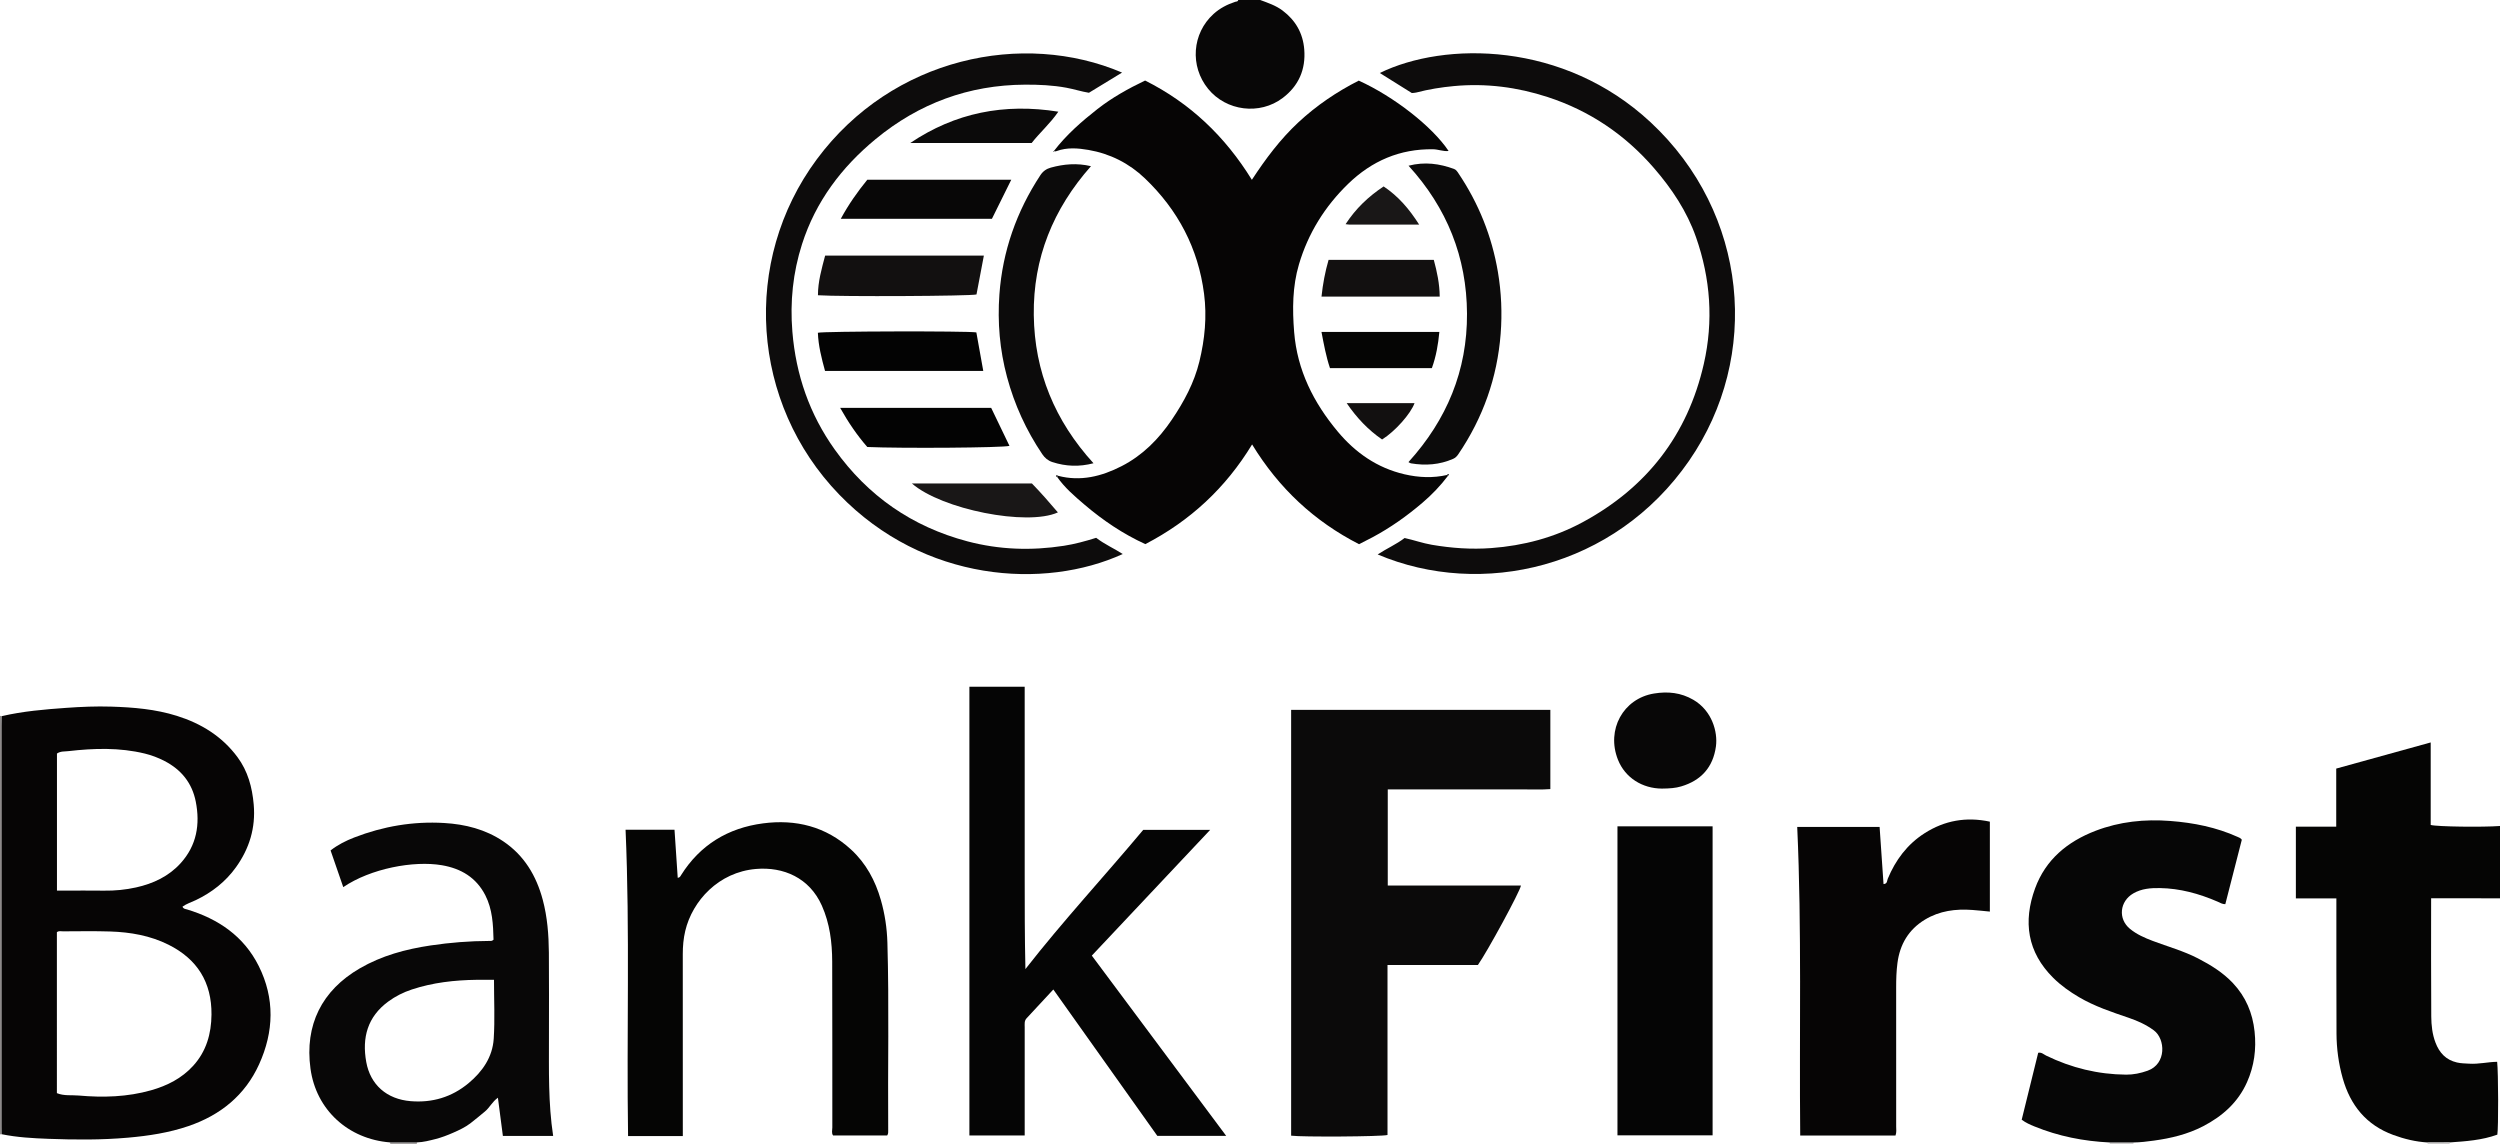 <?xml version="1.0" encoding="iso-8859-1"?>
<!-- Generator: Adobe Illustrator 27.0.0, SVG Export Plug-In . SVG Version: 6.00 Build 0)  -->
<svg version="1.1" id="Layer_1" xmlns="http://www.w3.org/2000/svg" xmlns:xlink="http://www.w3.org/1999/xlink" x="0px" y="0px"
	 viewBox="0 0 1589 727" style="enable-background:new 0 0 1589 727;" xml:space="preserve">
<g>
	<path style="fill:#050504;" d="M1542.951,726.15c-7.511-0.441-14.722-2.189-21.775-4.774
		c-17.146-6.285-27.276-18.802-32.139-36.006c-2.635-9.323-3.917-18.875-3.957-28.54c-0.112-26.829-0.065-53.659-0.081-80.489
		c-0.001-1.636,0-3.271,0-5.323c-8.69,0-17.093,0-25.743,0c0-15.341,0-30.261,0-45.609c8.405,0,16.819,0,25.649,0
		c0-12.509,0-24.603,0-36.899c20.094-5.561,39.849-11.028,60.046-16.617c0,17.72,0,35.143,0,52.453
		c3.954,1.118,33.305,1.484,44.049,0.654c0,15.333,0,30.667,0,46c-7.329-0.024-14.657-0.057-21.986-0.069
		c-7.245-0.012-14.49-0.003-21.791-0.003c0,25.536-0.11,50.341,0.084,75.143c0.044,5.608,0.648,11.298,2.701,16.652
		c2.461,6.416,6.561,10.959,13.611,12.591c2.659,0.616,5.255,0.601,7.897,0.766c5.938,0.372,11.786-1.111,17.669-1.195
		c0.773,6.677,0.854,42.158,0.121,46.287c-9.73,3.542-20,4.229-30.264,4.954C1552.345,726.134,1547.648,726.142,1542.951,726.15z"/>
	<path style="fill:#080707;" d="M801,0c4.903,1.822,9.875,3.468,14.144,6.665c8.296,6.213,13.021,14.423,13.84,24.765
		c1.008,12.728-3.552,23.154-13.706,30.839c-14.614,11.061-35.89,8.341-47.397-5.804c-11.719-14.405-10.217-35.222,3.466-47.607
		c3.99-3.612,8.677-6.038,13.765-7.709C785.849,0.907,786.827,1.141,787,0C791.667,0,796.333,0,801,0z"/>
	<path style="fill:#8D8A8A;" d="M1.078,720.911C0.718,720.941,0.359,720.97,0,721c0-88.667,0-177.333,0-266
		c0.381,0.06,0.761,0.12,1.142,0.179c-0.048,1.996-0.139,3.992-0.139,5.988C0.996,546.085,0.996,631.002,1,715.918
		C1,717.583,1.051,719.247,1.078,720.911z"/>
	<path style="fill:#8D8A8A;" d="M248,727c0.087-0.308,0.057-0.604-0.089-0.889c5.722-0.005,11.444-0.01,17.166-0.016
		c-0.201,0.287-0.227,0.588-0.078,0.905C259.333,727,253.667,727,248,727z"/>
	<path style="fill:#C1BFBF;" d="M1356.05,726.155c-0.051,0.28-0.067,0.561-0.05,0.845c-5,0-10,0-15,0
		c0.042-0.291,0.027-0.578-0.046-0.863C1345.986,726.143,1351.018,726.149,1356.05,726.155z"/>
	<path style="fill:#C1BFBF;" d="M1557.042,726.126c-0.079,0.288-0.093,0.579-0.042,0.874c-4.667,0-9.333,0-14,0
		c0.024-0.286,0.007-0.569-0.049-0.85C1547.648,726.142,1552.345,726.134,1557.042,726.126z"/>
	<path style="fill:#060505;" d="M669.911,95.921c7.869-10.229,17.484-18.662,27.577-26.567c9.318-7.298,19.604-13.028,30.344-18.167
		c28.565,14.31,50.797,35.441,67.858,63.103c8.729-13.352,18.04-25.783,29.497-36.464c11.522-10.742,24.412-19.456,38.435-26.583
		c22.376,10.141,46.763,29.215,57.11,44.723c-3.418,0.388-6.558-1.047-9.897-1.096c-21.107-0.313-38.925,7.435-53.908,21.942
		c-14.825,14.353-25.462,31.441-31.312,51.23c-4.147,14.029-4.222,28.455-3.052,43.016c1.957,24.334,12.365,44.852,27.651,63.183
		c11.231,13.468,25.134,23.182,42.479,27.213c8.988,2.089,18.083,2.51,27.175,0.411c0.168,0.173,0.336,0.346,0.503,0.519
		c-4.812,6.38-10.292,12.083-16.397,17.278c-9.784,8.324-20.172,15.709-31.497,21.767c-2.773,1.484-5.593,2.882-8.661,4.458
		c-28.418-14.532-50.946-35.501-67.982-63.412c-16.857,27.762-39.452,48.612-67.862,63.365
		c-14.125-6.458-26.854-15.037-38.668-25.098c-6.328-5.389-12.608-10.77-17.405-17.644c0.224-0.207,0.42-0.438,0.588-0.693
		c14.337,3.766,27.668,0.393,40.38-6.114c13.337-6.827,23.59-17.181,31.919-29.494c7.738-11.439,14.253-23.506,17.546-37.036
		c3.446-14.156,4.846-28.52,2.969-43.031c-3.739-28.921-16.598-53.288-37.583-73.348c-10.068-9.625-22.208-15.736-35.922-18.097
		c-6.652-1.145-13.56-1.715-20.213,0.733c-0.639,0.235-1.267,0.344-1.825-0.194L669.911,95.921z"/>
	<path style="fill:#0B0A0A;" d="M820.644,451.174c55.12,0,109.76,0,164.76,0c0,16.672,0,33.242,0,50.366
		c-5.676,0.471-11.453,0.153-17.21,0.209c-5.665,0.056-11.331,0.012-16.997,0.012c-5.832,0-11.665,0-17.497,0
		c-5.666,0-11.332,0-16.997,0c-5.832,0-11.665,0-17.497,0c-5.629,0-11.258,0-17.145,0c0,20.447,0,40.543,0,61.064
		c28.107,0,56.356,0,84.661,0c-0.5,3.644-21.555,42.341-27.39,50.547c-18.842,0-37.949,0-57.432,0c0,36.288,0,72.212,0,108.027
		c-3.782,1.057-54.529,1.359-61.253,0.431C820.644,631.79,820.644,541.713,820.644,451.174z"/>
	<path style="fill:#060505;" d="M1.078,720.911C1.051,719.247,1,717.583,1,715.918c-0.004-84.917-0.005-169.834,0.002-254.751
		c0-1.996,0.091-3.992,0.139-5.988c13.493-3.14,27.224-4.289,41.008-5.268c9.491-0.674,18.975-1.08,28.462-0.784
		c14.137,0.44,28.212,1.598,41.829,5.881c15.454,4.86,28.687,12.993,38.465,26.173c6.64,8.951,9.388,19.172,10.353,30.171
		c1.297,14.796-2.748,27.954-11.243,39.821c-6.611,9.236-15.334,16.061-25.595,20.958c-2.813,1.342-5.857,2.263-8.427,4.128
		c0.532,1.477,1.779,1.444,2.823,1.759c19.917,6.012,36.148,17.022,45.619,35.956c10.311,20.613,9.676,41.764,0.225,62.538
		c-8.973,19.723-24.596,32.271-44.827,39.206c-12.461,4.272-25.41,6.228-38.526,7.388c-16.808,1.487-33.631,1.357-50.441,0.735
		C20.907,723.471,10.904,722.92,1.078,720.911z M36.157,694.808c4.57,1.875,9.304,1.104,13.889,1.511
		c15.503,1.38,30.912,0.944,46.001-3.345c10.23-2.908,19.526-7.607,26.768-15.587c8.34-9.189,11.505-20.341,11.609-32.535
		c0.176-20.498-9.016-35.238-27.286-44.376c-11.67-5.837-24.233-8.003-37.101-8.425c-9.984-0.327-19.986-0.126-29.979-0.098
		c-1.258,0.004-2.638-0.473-3.902,0.547C36.157,626.566,36.157,660.661,36.157,694.808z M36.205,566.072c1.464,0,2.756,0,4.048,0
		c8.654,0,17.309-0.092,25.962,0.028c6.853,0.096,13.616-0.572,20.279-2.052c10.915-2.425,20.779-7.046,28.369-15.448
		c10.141-11.225,12.42-24.616,9.572-39.067c-2.334-11.842-9.186-20.332-19.889-25.858c-4.004-2.067-8.16-3.653-12.507-4.709
		c-16.076-3.905-32.322-3.405-48.577-1.545c-2.397,0.274-5.031-0.034-7.258,1.531C36.205,507.878,36.205,536.777,36.205,566.072z"/>
	<path style="fill:#060606;" d="M1356.05,726.155c-5.032-0.006-10.064-0.012-15.096-0.018c-16.548-0.749-32.584-3.932-47.948-10.213
		c-2.732-1.117-5.456-2.319-8.017-4.236c3.507-14.219,6.987-28.332,10.491-42.538c2.137-0.463,3.48,1.019,5.025,1.773
		c16.056,7.832,32.994,11.966,50.864,12.12c4.673,0.04,9.213-0.927,13.628-2.49c12.183-4.311,11.353-20.271,3.971-25.683
		c-4.887-3.583-10.289-6.032-15.959-7.96c-10.826-3.681-21.681-7.276-31.606-13.122c-5.892-3.471-11.426-7.378-16.318-12.223
		c-16.58-16.422-19.279-35.855-11.577-56.931c6.688-18.299,20.604-29.748,38.462-36.593c15.309-5.868,31.174-7.495,47.509-6.238
		c14.863,1.143,29.215,4.001,42.842,10.157c0.907,0.41,1.859,0.703,2.581,1.774c-3.45,13.47-6.935,27.074-10.48,40.914
		c-1.933,0.109-3.433-0.925-5.026-1.613c-11.684-5.047-23.803-8.379-36.588-8.584c-5.8-0.093-11.589,0.328-16.875,3.389
		c-8.691,5.032-9.857,16.225-2.079,22.569c4.273,3.485,9.321,5.702,14.452,7.64c9.595,3.624,19.535,6.347,28.703,11.088
		c8.159,4.22,15.914,8.989,22.273,15.755c8.148,8.669,12.485,18.979,13.736,30.77c1.184,11.155-0.232,21.845-4.785,32.108
		c-5.73,12.916-15.649,21.692-27.926,28.06c-9.831,5.1-20.446,7.641-31.343,9.145C1364.68,725.565,1360.387,726.111,1356.05,726.155
		z"/>
	<path style="fill:#050505;" d="M651.295,721.714c-12.097,0-23.52,0-35.15,0c0-95.128,0-190.04,0-285.212
		c11.572,0,22.988,0,35.144,0c0.003,19.962,0.008,39.875,0.009,59.788c0.001,19.831-0.002,39.663-0.003,59.494
		c0,19.974,0,39.949,0.458,60.171c23.833-30.524,50.086-58.855,74.89-88.496c13.891,0,27.627,0,42.546,0
		c-25.475,27.068-50.291,53.434-75.228,79.93c28.391,38.086,56.696,76.057,85.393,114.553c-14.826,0-29.023,0-43.769,0
		c-21.79-30.67-43.824-61.683-66.09-93.023c-5.737,6.183-11.347,12.248-16.983,18.288c-1.563,1.675-1.211,3.717-1.212,5.687
		c-0.011,20.998-0.006,41.996-0.006,62.993C651.296,717.705,651.295,719.524,651.295,721.714z"/>
	<path style="fill:#080707;" d="M265.078,726.095c-5.722,0.005-11.444,0.01-17.166,0.016c-26.498-2.075-46.984-20.602-50.565-46.871
		c-3.779-27.719,7.182-49.719,31.309-63.732c13.969-8.114,29.234-12.228,45.108-14.592c12.373-1.842,24.783-2.819,37.281-2.858
		c0.801-0.003,1.677,0.198,2.644-0.803c-0.235-9.515-0.641-19.291-5.231-28.246c-5.748-11.214-15.363-16.978-27.56-19.068
		c-17.948-3.076-45.346,2.082-62.722,13.918c-2.674-7.739-5.316-15.387-8.058-23.323c4.536-3.559,9.708-6.168,15.06-8.24
		c18.356-7.105,37.402-10.366,57.094-9.205c13.458,0.793,26.269,4.026,37.599,11.652c13.328,8.971,21.004,21.855,25.093,37.138
		c2.947,11.015,3.792,22.284,3.899,33.6c0.17,17.992,0.036,35.987,0.049,53.981c0.015,20.773-0.51,41.567,2.666,62.533
		c-10.81,0-21.215,0-31.952,0c-1.037-7.971-2.06-15.83-3.16-24.283c-3.631,2.549-5.26,6.331-8.252,8.756
		c-3.101,2.513-6.111,5.147-9.295,7.55c-3.325,2.509-7.092,4.281-10.901,5.947c-3.642,1.593-7.34,3.025-11.199,4.007
		C272.953,724.954,269.097,725.978,265.078,726.095z M313.981,622.758c-4.017,0-7.501-0.041-10.984,0.007
		c-14.025,0.194-27.851,1.717-41.248,6.155c-5.406,1.791-10.444,4.324-15.009,7.685c-13.143,9.678-16.75,22.896-13.954,38.399
		c2.599,14.416,12.963,23.657,28.303,24.902c13.638,1.107,26.037-2.56,36.666-11.386c8.894-7.386,15.287-16.612,16.048-28.28
		C314.601,647.986,313.981,635.641,313.981,622.758z"/>
	<path style="fill:#050504;" d="M434.001,722.093c-11.993,0-23.275,0-34.801,0c-0.991-64.922,1.236-129.687-1.59-194.712
		c10.151,0,20.399,0,31.108,0c0.677,10.126,1.361,20.345,2.045,30.568c1.377-0.153,1.683-0.996,2.103-1.666
		c12.094-19.307,29.895-30.027,52.075-32.946c20.843-2.743,40,1.952,55.934,16.576c9.579,8.791,15.484,19.814,19.012,32.164
		c2.518,8.814,3.877,17.82,4.144,27.02c1.156,39.813,0.197,79.634,0.512,119.449c0.008,0.989,0.134,2.01-0.641,3.142
		c-11.274,0-22.714,0-34.385,0c-1.132-1.441-0.481-3.344-0.483-5.08c-0.047-35.159,0.054-70.318-0.084-105.476
		c-0.048-12.181-1.521-24.144-6.569-35.508c-7.88-17.735-24.454-24.786-41.847-23.319c-23.838,2.011-40.427,20.282-44.971,39.331
		c-1.162,4.872-1.587,9.824-1.582,14.842c0.036,36.658,0.019,73.317,0.019,109.975C434.001,718.257,434.001,720.059,434.001,722.093
		z"/>
	<path style="fill:#060505;" d="M1204.779,721.739c-20.272,0-40.208,0-60.563,0c-0.659-65.395,1.069-130.632-1.905-196.156
		c17.398,0,34.768,0,52.365,0c0.838,12.222,1.663,24.258,2.492,36.34c2.496-0.124,2.188-2.172,2.666-3.325
		c4.973-11.983,12.41-21.951,23.43-28.997c12.762-8.159,26.563-10.562,41.487-7.355c0,19.139,0,38.061,0,57.16
		c-3.864-0.365-7.478-0.771-11.103-1.038c-10.647-0.785-20.875,0.507-30.217,6.183c-10.394,6.315-15.89,15.741-17.425,27.596
		c-0.662,5.115-0.823,10.274-0.812,15.449c0.064,29.484,0.038,58.969,0.012,88.453
		C1205.207,717.843,1205.548,719.68,1204.779,721.739z"/>
	<path style="fill:#050505;" d="M1028.058,525.222c20.242,0,40.181,0,60.471,0c0,65.407,0,130.738,0,196.389
		c-20.007,0-40.059,0-60.471,0C1028.058,656.335,1028.058,591.003,1028.058,525.222z"/>
	<path style="fill:#0D0C0C;" d="M875.65,352.404c5.928-3.888,11.92-6.444,17.116-10.441c5.846,1.278,11.464,3.304,17.354,4.31
		c12.516,2.137,25.027,3.026,37.751,2.084c20.483-1.516,39.913-6.656,57.946-16.38c40.738-21.97,66.827-55.456,77.128-100.695
		c6.196-27.209,4.269-54.196-4.962-80.506c-5.784-16.488-15.374-30.859-26.752-43.989c-18.365-21.192-40.849-36.411-67.547-45.111
		c-19.314-6.294-39.118-8.861-59.463-6.977c-8.133,0.753-16.122,2.039-24.009,4.101c-0.951,0.249-1.97,0.24-2.843,0.337
		c-6.879-4.301-13.613-8.511-20.38-12.742c41.276-20.165,116.825-20.189,172.098,31.281
		c62.104,57.831,70.405,148.801,24.465,215.211C1026.197,361.341,941.527,380.378,875.65,352.404z"/>
	<path style="fill:#0D0C0C;" d="M696.728,341.832c5.425,4.18,11.41,6.745,16.885,10.312
		c-49.802,22.741-126.231,17.942-180.139-37.726c-56.266-58.103-62.341-148.405-14.301-213.187
		c48.138-64.915,131.271-81.879,194.005-55.104c-7.153,4.364-13.989,8.533-21.054,12.842c-4.688-0.746-9.419-2.301-14.304-3.204
		c-8.736-1.614-17.505-1.999-26.335-1.954c-35.764,0.179-67.46,11.945-94.895,34.567c-21.655,17.856-38.159,39.715-46.822,66.805
		c-5.784,18.087-7.69,36.578-6.138,55.603c2.243,27.49,10.943,52.548,26.919,74.924c21.054,29.488,49.167,49.041,84.284,58.35
		c20.248,5.367,40.739,6.037,61.356,2.846C683.049,345.843,689.788,344.012,696.728,341.832z"/>
	<path style="fill:#0C0B0B;" d="M693.425,105.627c-24.088,27.178-36.792,58.505-36.353,94.591
		c0.438,36.041,13.421,67.291,37.959,94.225c-9.108,2.389-17.624,2.009-26.115-0.74c-2.824-0.914-4.826-2.616-6.485-5.078
		c-10.188-15.115-17.658-31.452-22.379-49.052c-4.612-17.189-6.11-34.746-4.832-52.4c1.991-27.485,10.887-52.759,26.043-75.82
		c1.663-2.53,3.859-4.064,6.633-4.819C676.116,104.295,684.411,103.489,693.425,105.627z"/>
	<path style="fill:#0C0B0B;" d="M895.212,293.724c24.45-26.988,37.401-58.218,37.216-94.396c-0.184-35.853-12.678-67.131-37.158-94
		c10.31-2.66,19.674-1.312,28.896,2.044c1.325,0.482,2.029,1.606,2.783,2.727c12.858,19.125,21.276,39.991,25.122,62.751
		c2.208,13.062,2.762,26.209,1.749,39.325c-2.151,27.844-11.207,53.398-26.92,76.547c-0.858,1.264-1.815,2.275-3.259,2.91
		c-8.654,3.809-17.636,4.412-26.849,2.869C896.328,294.421,895.907,294.073,895.212,293.724z"/>
	<path style="fill:#080707;" d="M1056.296,501.231c-12.365-0.074-23.353-6.816-27.936-18.383
		c-7.541-19.03,3.352-38.859,22.944-42.048c8.795-1.432,17.076-0.606,24.978,3.991c11.8,6.864,15.65,20.327,14.358,29.689
		c-1.816,13.161-9.378,21.605-22.101,25.366C1065.018,500.887,1061.365,501.185,1056.296,501.231z"/>
	<path style="fill:#121010;" d="M625.343,162.471c-1.613,8.494-3.153,16.608-4.687,24.688c-3.856,1.055-86.372,1.479-100.769,0.499
		c-0.001-8.62,2.341-16.789,4.565-25.186C557.902,162.471,591.158,162.471,625.343,162.471z"/>
	<path style="fill:#030303;" d="M620.572,211.278c1.437,8.012,2.889,16.111,4.39,24.48c-33.566,0-66.947,0-100.574,0
		c-2.183-7.987-4.234-15.955-4.544-24.258C523.277,210.526,614.833,210.3,620.572,211.278z"/>
	<path style="fill:#080707;" d="M534.416,139.058c5.019-9.274,10.663-17.206,16.857-24.833c30.305,0,60.547,0,91.497,0
		c-4.209,8.501-8.219,16.6-12.295,24.833C598.628,139.058,566.915,139.058,534.416,139.058z"/>
	<path style="fill:#030303;" d="M629.994,259.251c3.867,8.033,7.73,16.06,11.624,24.149c-4.345,1.22-68.994,1.667-90.355,0.71
		c-6.456-7.373-12.111-15.68-17.25-24.859C566.05,259.251,597.723,259.251,629.994,259.251z"/>
	<path style="fill:#121010;" d="M839.946,188.516c0.867-8.144,2.293-15.726,4.5-23.33c22.21,0,44.293,0,66.876,0
		c2.024,7.474,3.683,15.113,3.763,23.33C890.064,188.516,865.363,188.516,839.946,188.516z"/>
	<path style="fill:#050504;" d="M845.333,233.987c-2.508-7.495-3.888-15.077-5.398-22.999c25.118,0,49.813,0,74.918,0
		c-0.756,7.878-2.023,15.442-4.762,22.999C888.617,233.987,867.221,233.987,845.333,233.987z"/>
	<path style="fill:#0B0A0A;" d="M578.549,90.897c28.536-19.224,59.704-25.434,94.129-19.906
		c-5.265,7.652-11.778,13.271-16.964,19.906C629.826,90.897,604.187,90.897,578.549,90.897z"/>
	<path style="fill:#191717;" d="M579.598,307.29c25.638,0,50.791,0,76.292,0c5.631,5.804,11.087,12.005,16.502,18.395
		C652.837,334.553,598.583,323.804,579.598,307.29z"/>
	<path style="fill:#191717;" d="M902.028,142.777c-15.536,0-29.84,0.003-44.143-0.009c-0.627,0-1.253-0.127-2.639-0.277
		c6.495-9.968,14.514-17.553,24.185-23.992C888.776,124.745,895.666,132.763,902.028,142.777z"/>
	<path style="fill:#121010;" d="M855.939,256.216c14.91,0,29.004,0,43.151,0c-2.445,6.778-12.367,17.968-20.631,23.121
		C869.673,273.299,862.361,265.622,855.939,256.216z"/>
	<path style="fill:#060505;" d="M669.758,95.824c0.573,0.545,0.281,0.725-0.364,0.787c0.186-0.248,0.351-0.469,0.517-0.69
		C669.911,95.921,669.758,95.824,669.758,95.824z"/>
	<path style="fill:#060505;" d="M671.899,303.098c-0.432-0.116-0.987-0.288-0.62-0.823c0.306-0.448,0.821-0.132,1.208,0.13
		C672.319,302.66,672.123,302.891,671.899,303.098z"/>
	<path style="fill:#060505;" d="M919.869,301.864c0.134-0.497,0.511-0.802,0.894-0.438c0.418,0.397-0.075,0.704-0.391,0.957
		C920.205,302.21,920.037,302.037,919.869,301.864z"/>
</g>
</svg>
